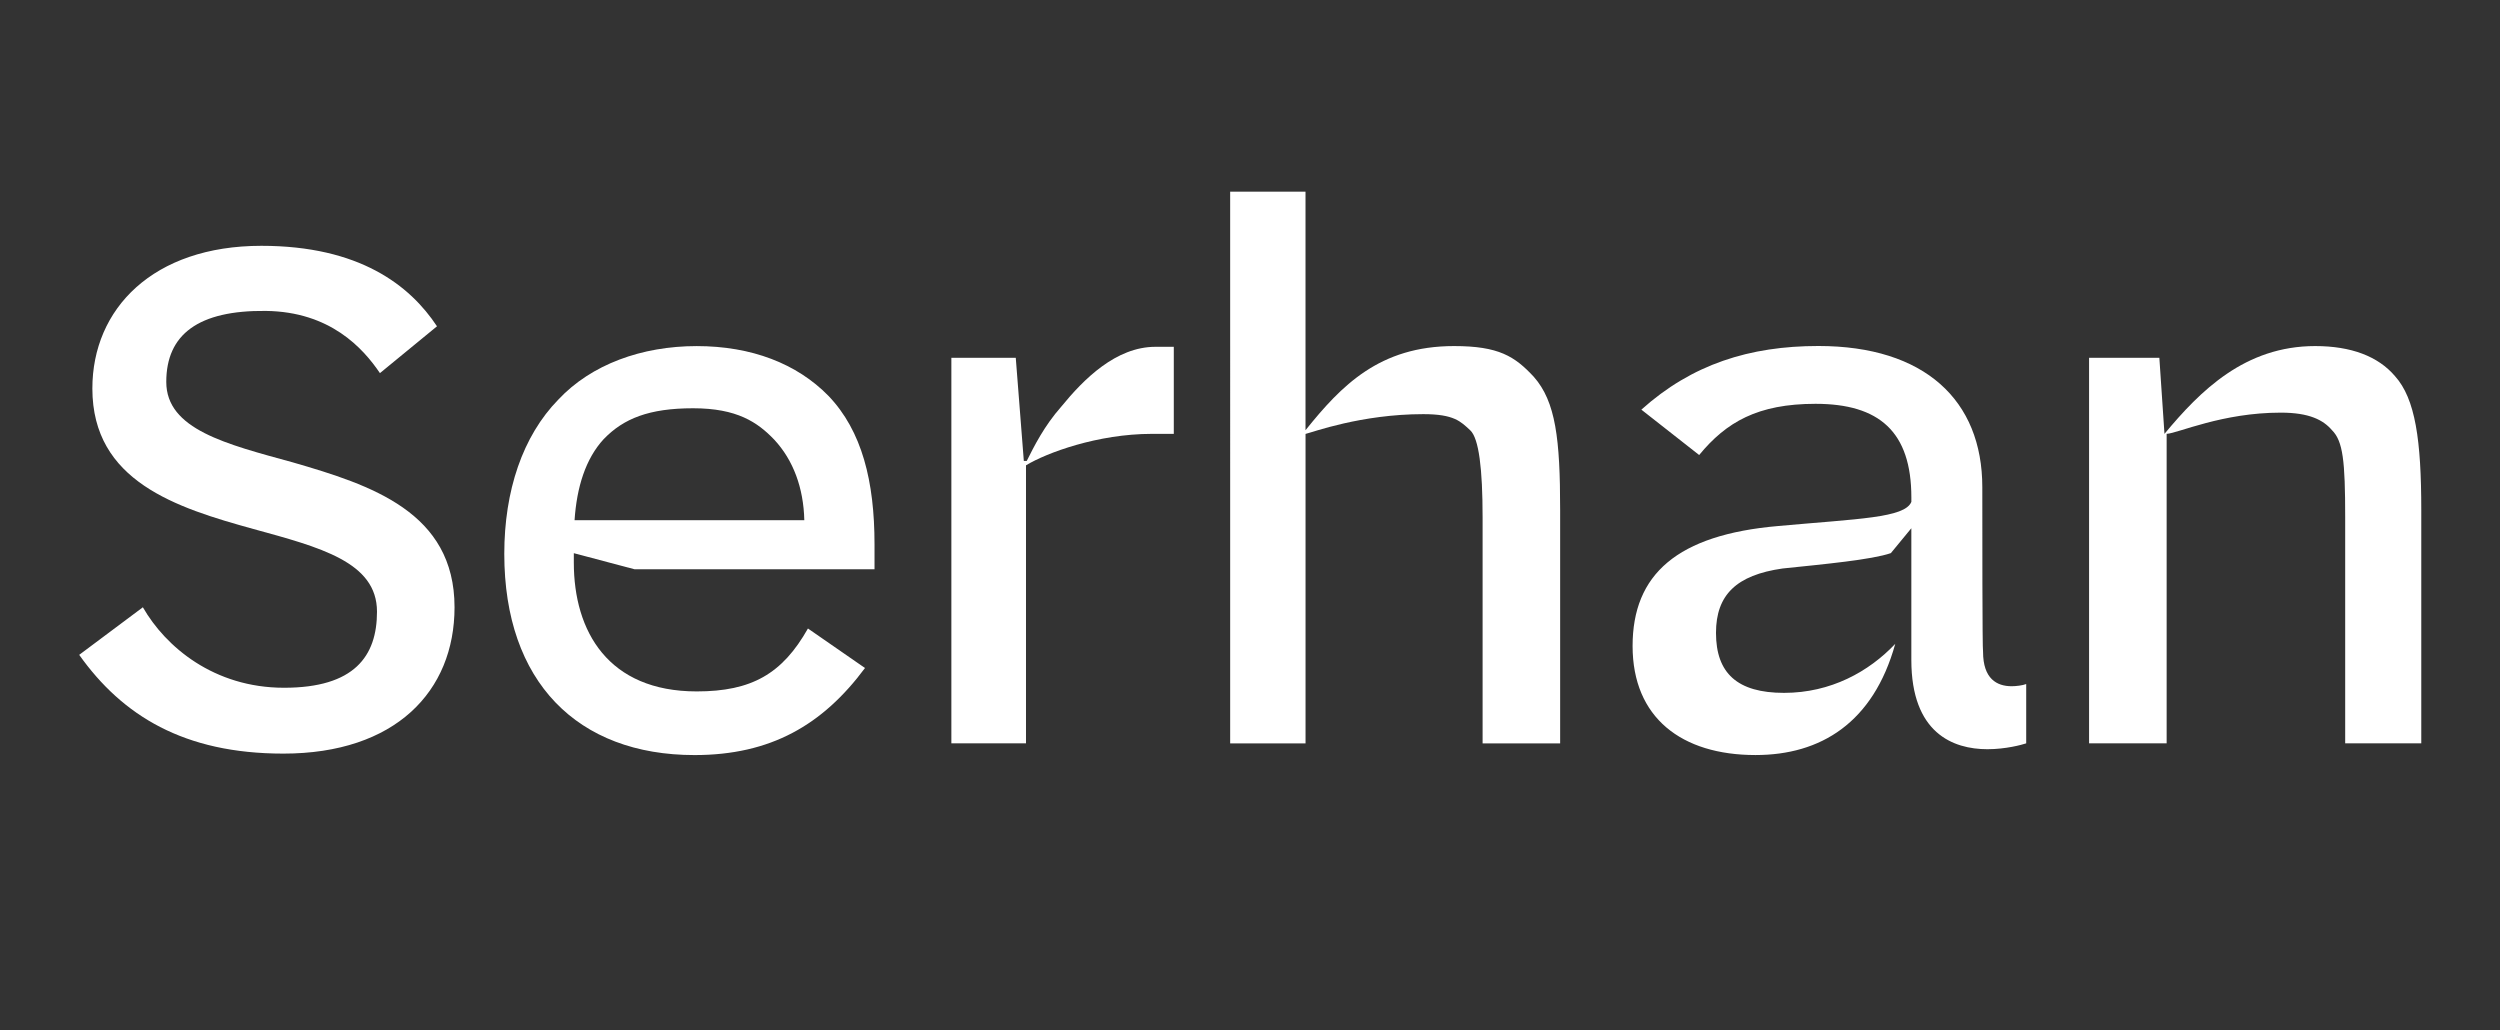 <?xml version="1.0" encoding="UTF-8"?>
<svg id="Layer_1" data-name="Layer 1" xmlns="http://www.w3.org/2000/svg" viewBox="0 0 1080 445">
  <rect x="0" y="0" width="1080" height="445" fill="#333333" stroke="none"/>
  <defs>
    <style>
      .cls-1 {
        fill: #fff;
        stroke-width: 0px;
      }
    </style>
  </defs>
  <path class="cls-1" d="m34.22,282.89l27.5-20.55c9.8,17.07,30.66,34.77,61,34.77s40.14-13.59,40.14-32.87c0-21.49-24.65-27.81-53.42-35.72-33.19-9.17-69.54-20.55-69.54-60.69,0-34.45,26.23-61.64,73.02-61.64,42.36,0,64.16,17.07,75.86,34.77l-24.65,20.23c-7.27-10.75-21.49-26.55-49.31-26.87-29.08-.32-42.99,10.12-42.99,30.66s25.92,26.87,54.68,34.77c33.82,9.8,69.85,21.49,69.85,62.59,0,36.35-25.6,63.22-73.96,63.22-42.99,0-69.54-16.44-88.19-42.67Z"/>
  <path class="cls-1" d="m247.89,238.95v4.11c0,29.71,14.86,55.63,53.1,55.63,23.71,0,36.98-7.59,48.04-27.18l24.65,17.07c-18.33,24.65-40.77,37.61-73.65,37.61-50.57,0-82.18-31.61-82.18-86.92,0-27.18,7.9-50.89,23.39-66.69,14.22-15.17,36.03-23.07,59.74-23.07s43.3,7.59,56.9,21.49c14.54,15.17,19.91,36.98,19.91,64.17v10.75h-103.68l-26.23-6.95Zm12.96-49.31c-7.9,8.54-11.7,20.86-12.64,35.09h99.25c-.32-13.91-4.74-25.92-12.96-34.77-7.27-7.59-16.12-13.59-35.09-13.59s-30.03,4.43-38.56,13.28Z"/>
  <path class="cls-1" d="m410.99,154.56h27.82l3.48,44.57h1.26c3.16-6.32,7.59-15.17,14.86-23.39,9.8-12.01,23.71-25.92,40.77-25.92h7.9v37.61h-9.48c-23.39,0-45.52,8.22-54.37,13.59v120.11h-32.24v-166.58Z"/>
  <path class="cls-1" d="m531.42,82.81h32.56v103.04c15.49-19.28,31.92-36.35,64.17-36.35,19.28,0,26.23,4.42,34.45,13.28,9.48,10.75,11.38,26.87,11.38,57.53v100.83h-33.5v-97.67c0-20.86-1.58-34.14-5.37-37.61-4.11-3.79-6.95-6.95-20.23-6.95-26.87,0-48.05,7.9-50.89,8.54v133.7h-32.56V82.81Z"/>
  <path class="cls-1" d="m875.32,295.53v25.6c-1.9.63-8.85,2.53-16.75,2.53-14.86,0-32.87-6.95-32.87-38.56v-56.9l-8.85,10.75c-8.22,2.84-28.45,4.74-46.78,6.64-19.91,2.84-28.76,11.38-28.76,27.81,0,17.39,9.17,25.92,29.39,25.92s36.67-9.17,48.05-21.18c-9.48,34.14-32.24,48.04-60.37,48.04-31.92,0-53.1-16.12-53.1-47.1s19.28-48.05,62.9-51.84c34.77-3.16,54.68-3.48,57.53-10.43v-1.9c0-28.45-13.91-40.46-41.41-40.46-24.97,0-38.56,7.9-50.26,22.12l-24.97-19.6c21.81-19.6,46.78-27.5,76.49-27.5,45.83,0,70.8,23.39,70.8,61,0,16.44,0,70.49.32,71.12,0,11.7,6.01,14.86,12.33,14.86,1.9,0,4.74-.32,6.32-.95Z"/>
  <path class="cls-1" d="m902.5,154.56h30.34l2.21,32.87c15.49-18.65,34.77-37.93,65.11-37.93,15.49,0,27.18,4.42,34.45,12.96,8.85,9.8,11.38,27.81,11.38,57.84v100.83h-32.87v-97.67c0-24.34-.95-32.87-5.69-37.61-3.79-4.42-9.8-7.59-22.13-7.59-25.29,0-44.25,8.85-49.31,9.17v133.7h-33.51v-166.58Z"/>
</svg>